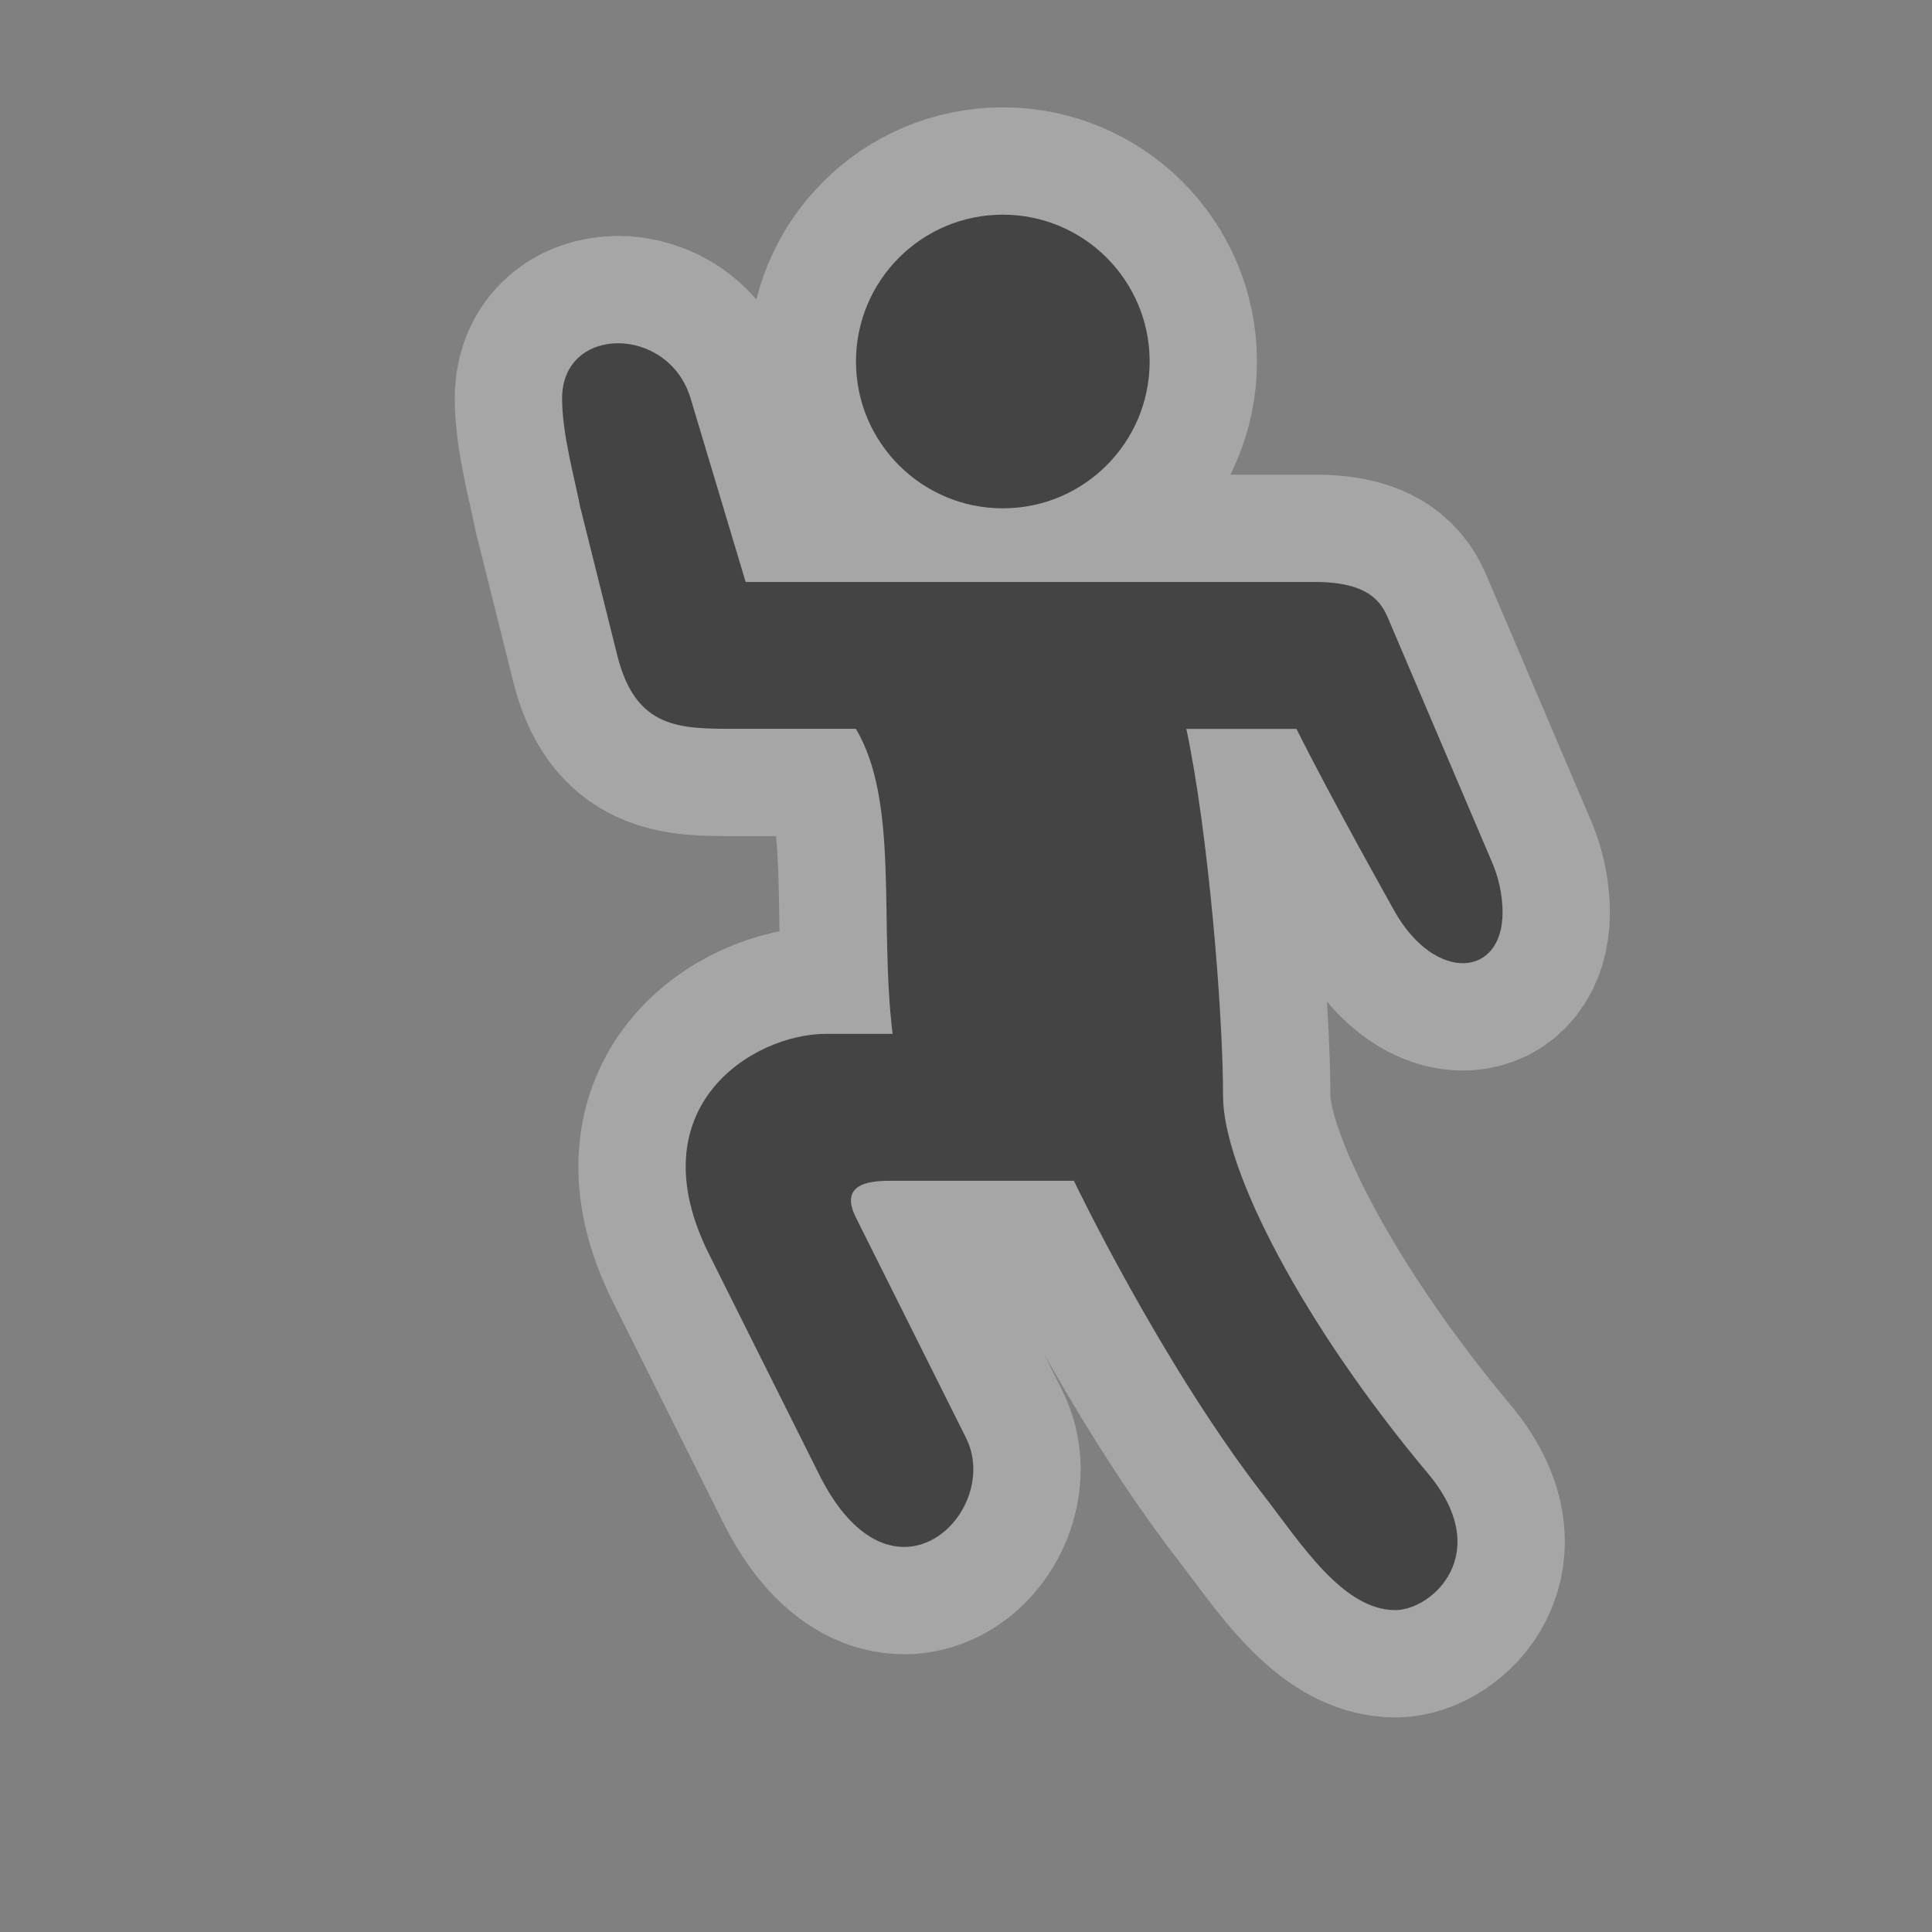 <svg xmlns="http://www.w3.org/2000/svg" width="18" height="18">
    <rect width="100%" height="100%" fill="#808080" stroke="none"/>
    <g transform="translate(0 -1034.362) translate(-498 -16)" color="#000">
        <g>
            <path d="m 508.343,1053.362 c -0.756,0 -1.368,0.613 -1.368,1.368 0,0.756 0.613,1.368 1.368,1.368 0.756,0 1.368,-0.613 1.368,-1.368 0,-0.756 -0.613,-1.368 -1.368,-1.368 z m -3.934,2.737 0.342,1.369 c 0.171,0.684 0.58,0.684 1.09,0.684 l 1.133,0 c 0.406,0.684 0.215,1.796 0.342,2.842 l -0.62,0 c -0.684,0 -1.775,0.684 -1.09,2.053 l 1.026,2.053 c 0.684,1.368 1.711,0.342 1.368,-0.342 l -1.026,-2.053 c -0.171,-0.342 0.181,-0.342 0.342,-0.342 l 1.689,0 c 0,0 0.81,1.693 1.764,2.925 0.352,0.455 0.742,1.075 1.231,1.075 0.342,0 0.928,-0.529 0.304,-1.273 -1.168,-1.394 -1.909,-2.832 -1.909,-3.516 0,-0.796 -0.14,-2.472 -0.342,-3.421 l 1.026,0 c 0.334,0.669 0.92,1.71 0.92,1.71 0.378,0.655 1,0.606 1,0 0,-0.083 -0.01,-0.262 -0.096,-0.463 l -0.969,-2.274 c -0.063,-0.148 -0.173,-0.342 -0.684,-0.342 l -5.303,0 -0.513,-1.711 c -0.205,-0.684 -1.197,-0.684 -1.197,0 0,0.342 0.121,0.757 0.171,1.026 z" opacity=".3" stroke="#fff" stroke-width="2" stroke-linecap="round" stroke-linejoin="round" overflow="visible" enable-background="accumulate" fill="none" transform="translate(-1 -1)"/>
            <path d="m 508.343,1053.362 c -0.756,0 -1.368,0.613 -1.368,1.368 0,0.756 0.613,1.368 1.368,1.368 0.756,0 1.368,-0.613 1.368,-1.368 0,-0.756 -0.613,-1.368 -1.368,-1.368 z m -3.934,2.737 0.342,1.369 c 0.171,0.684 0.58,0.684 1.09,0.684 l 1.133,0 c 0.406,0.684 0.215,1.796 0.342,2.842 l -0.62,0 c -0.684,0 -1.775,0.684 -1.09,2.053 l 1.026,2.053 c 0.684,1.368 1.711,0.342 1.368,-0.342 l -1.026,-2.053 c -0.171,-0.342 0.181,-0.342 0.342,-0.342 l 1.689,0 c 0,0 0.81,1.693 1.764,2.925 0.352,0.455 0.742,1.075 1.231,1.075 0.342,0 0.928,-0.529 0.304,-1.273 -1.168,-1.394 -1.909,-2.832 -1.909,-3.516 0,-0.796 -0.14,-2.472 -0.342,-3.421 l 1.026,0 c 0.334,0.669 0.92,1.71 0.92,1.71 0.378,0.655 1,0.606 1,0 0,-0.083 -0.01,-0.262 -0.096,-0.463 l -0.969,-2.274 c -0.063,-0.148 -0.173,-0.342 -0.684,-0.342 l -5.303,0 -0.513,-1.711 c -0.205,-0.684 -1.197,-0.684 -1.197,0 0,0.342 0.121,0.757 0.171,1.026 z" fill="#444" overflow="visible" enable-background="accumulate" transform="translate(-1 -1)"/>
        </g>
        <rect y="1050.362" x="498" height="18" width="18" opacity=".5" overflow="visible" enable-background="accumulate" fill="none"/>
    </g>
</svg>
